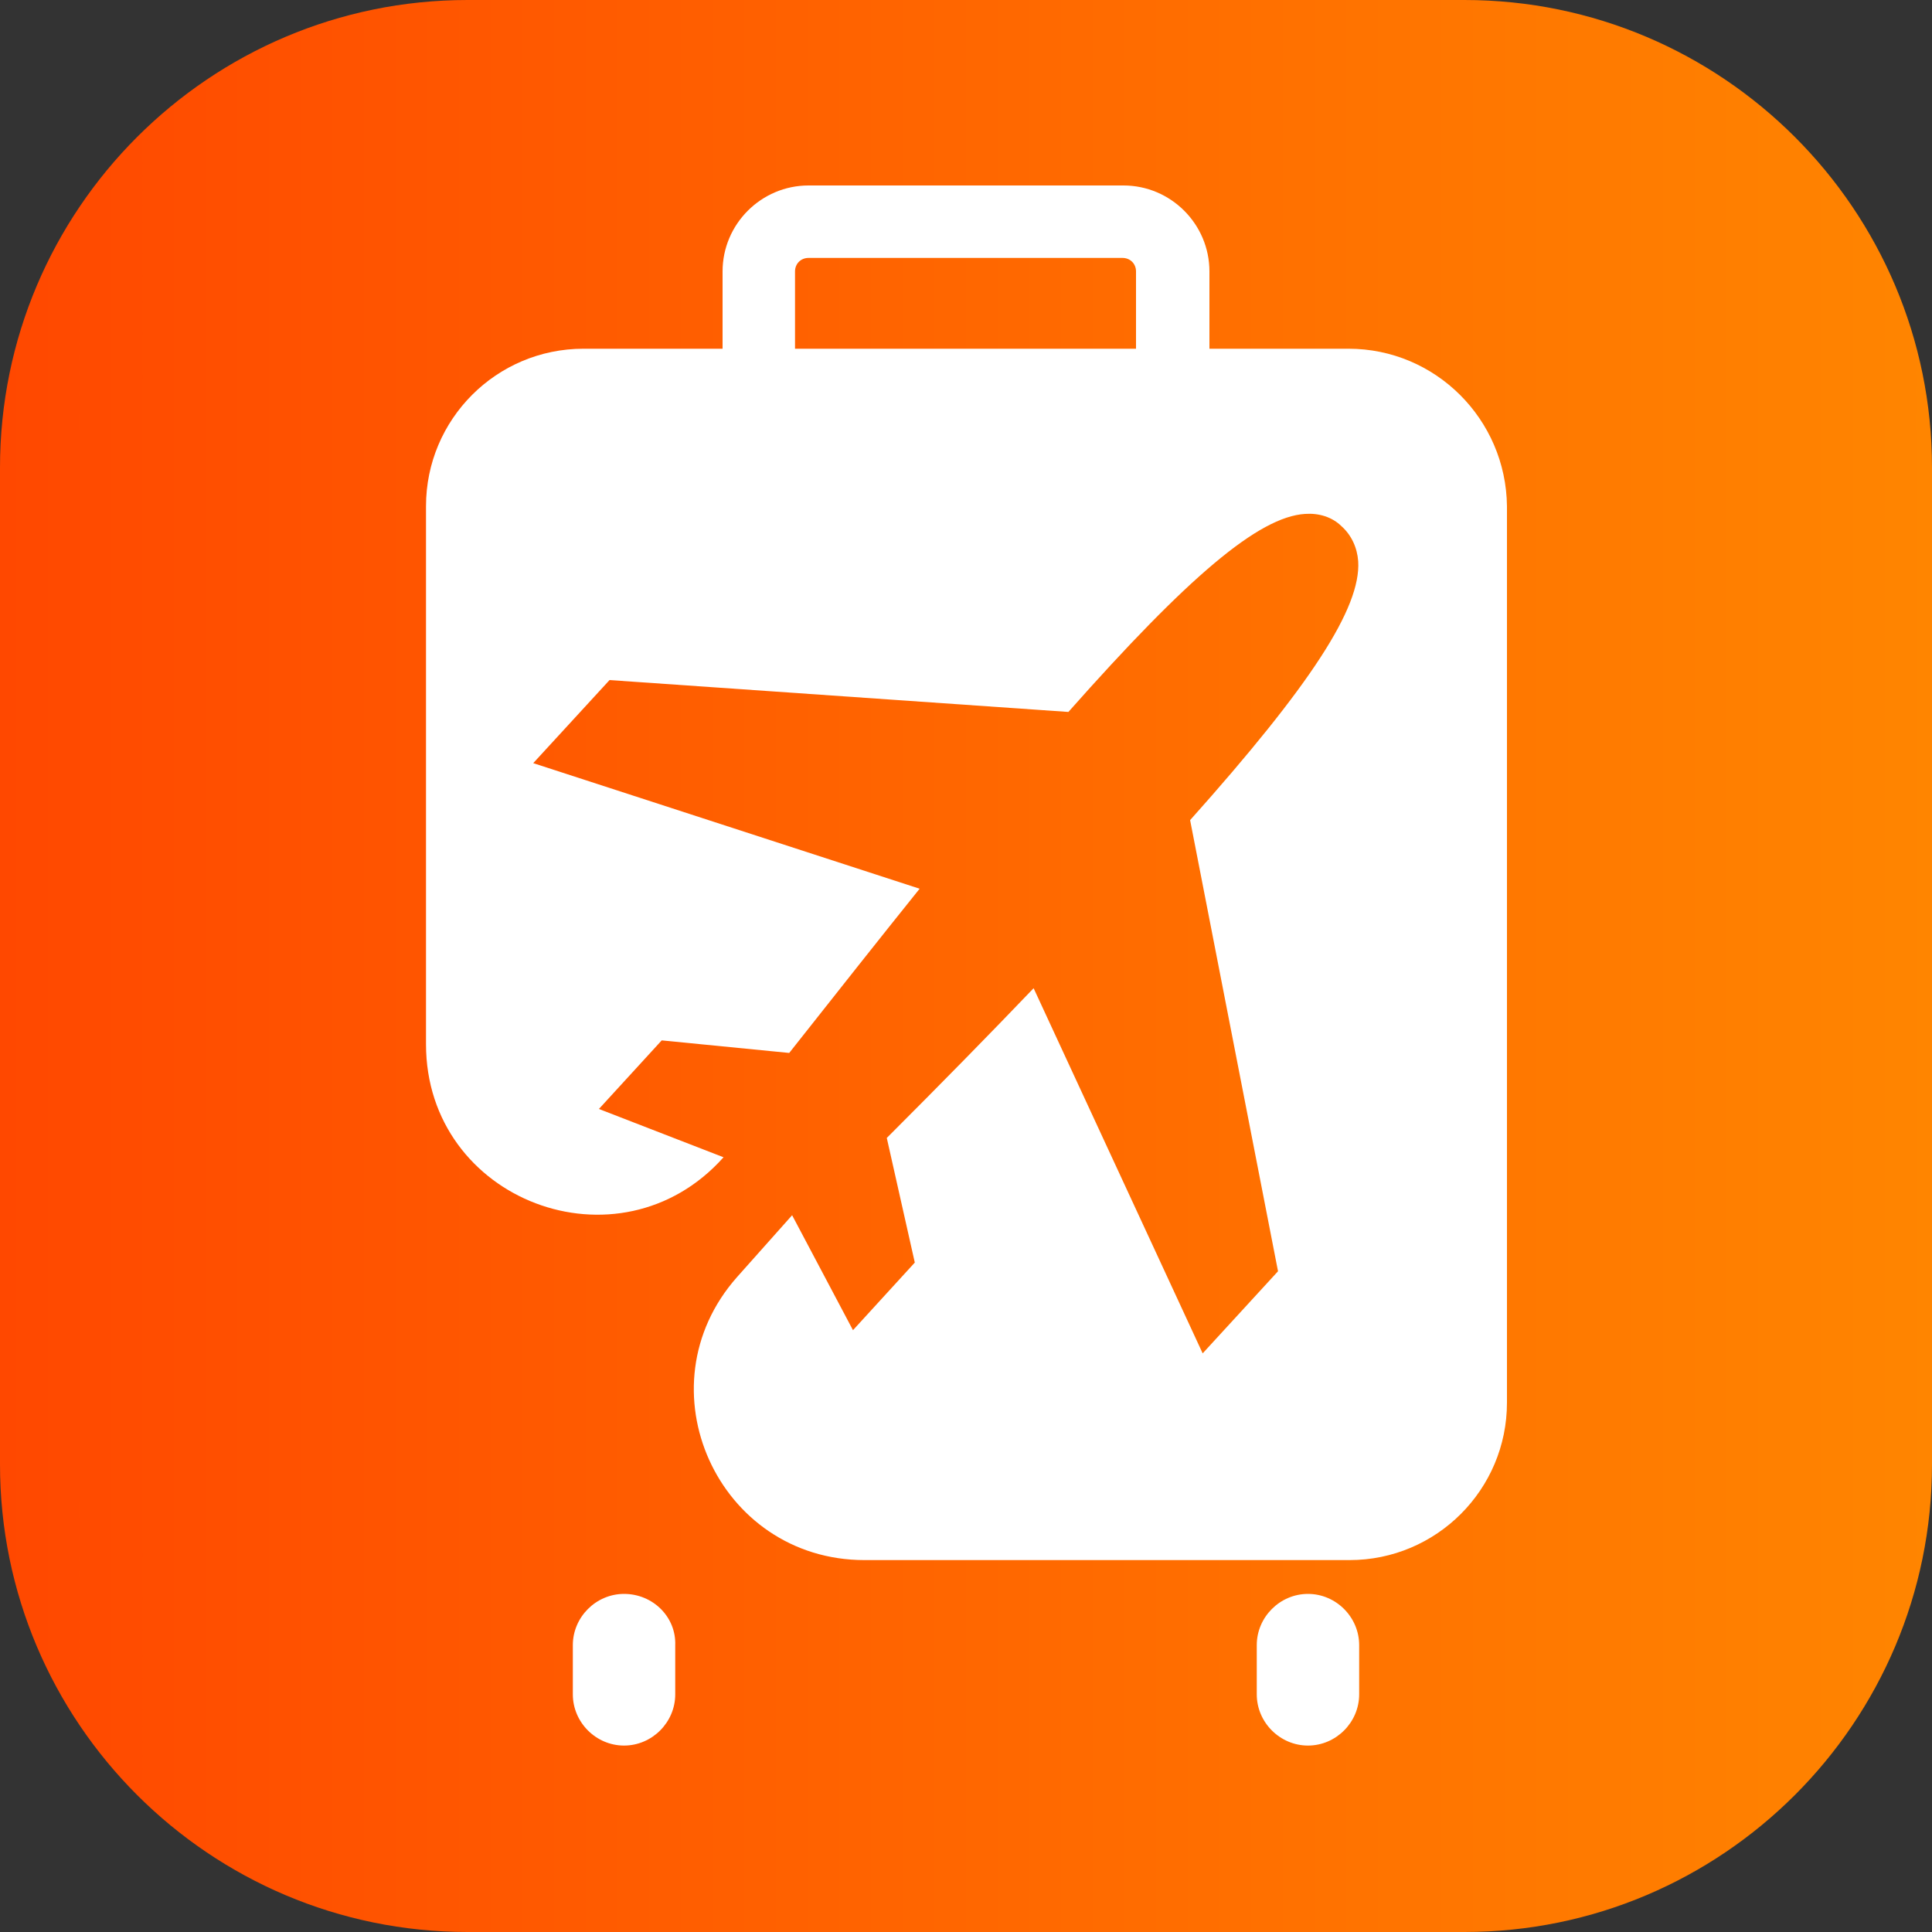 <?xml version="1.0" encoding="utf-8"?>
<!-- Generator: Adobe Illustrator 25.4.1, SVG Export Plug-In . SVG Version: 6.00 Build 0)  -->
<svg version="1.1" id="Слой_1" xmlns="http://www.w3.org/2000/svg" xmlns:xlink="http://www.w3.org/1999/xlink" x="0px" y="0px"
	 width="200px" height="200px" viewBox="0 0 200 200" style="enable-background:new 0 0 200 200;" xml:space="preserve">
<rect x="0" y="0" width="200" height="200" fill="#333333" stroke="none"/>
<style type="text/css">
	.st0{fill:url(#SVGID_1_);}
	.st1{fill:#FFFFFF;}
</style>
<g>
	<linearGradient id="SVGID_1_" gradientUnits="userSpaceOnUse" x1="0" y1="100" x2="200" y2="100">
		<stop  offset="0" style="stop-color:#FF4800"/>
		<stop  offset="1" style="stop-color:#FF8500"/>
	</linearGradient>
	<path class="st0" d="M151.6,200H48.4C21.7,200,0,178.3,0,151.6V48.4C0,21.7,21.7,0,48.4,0h103.2C178.3,0,200,21.7,200,48.4v103.2
		C200,178.3,178.3,200,151.6,200z"/>
	<g>
		<g>
			<g>
				<path class="st1" d="M64.6,165c-2.9,0-5.3,2.4-5.3,5.3v5.1c0,2.9,2.4,5.3,5.3,5.3c2.9,0,5.3-2.4,5.3-5.3v-5.1
					C70,167.4,67.6,165,64.6,165z"/>
				<path class="st1" d="M135.4,165c-2.9,0-5.3,2.4-5.3,5.3v5.1c0,2.9,2.4,5.3,5.3,5.3c2.9,0,5.3-2.4,5.3-5.3v-5.1
					C140.7,167.4,138.3,165,135.4,165z"/>
				<path class="st1" d="M139.6,36.1h-14.4v-8c0-4.9-4-8.9-8.9-8.9H83.7c-4.9,0-8.9,4-8.9,8.9v8H60.4c-9,0-16.3,7.3-16.3,16.3v55.7
					c0,16.2,20,23.8,30.8,11.7l-12.9-5l6.5-7.1l13.2,1.3c4.9-6.2,9.4-11.9,13.5-17l-40-13l7.9-8.6l47.5,3.3
					c12.4-14,19.7-20.2,24.5-20.5c1.4-0.1,2.8,0.3,3.8,1.3c1,0.9,1.6,2.2,1.7,3.6c0.3,4.8-4.9,12.8-17.4,26.8l9.1,46.7l-7.8,8.5
					L107,102.3c-4.5,4.7-9.5,9.8-15.2,15.5l2.9,12.9l-6.4,7l-6.3-11.9l-5.7,6.4c-10.1,11.4-2,29.3,13.2,29.3h50.2
					c9,0,16.3-7.3,16.3-16.3V52.4C155.9,43.4,148.6,36.1,139.6,36.1z M82.3,28.1c0-0.8,0.6-1.4,1.4-1.4h32.5c0.8,0,1.4,0.6,1.4,1.4
					v8H82.3V28.1z"/>
			</g>
		</g>
	</g>
</g>
</svg>

